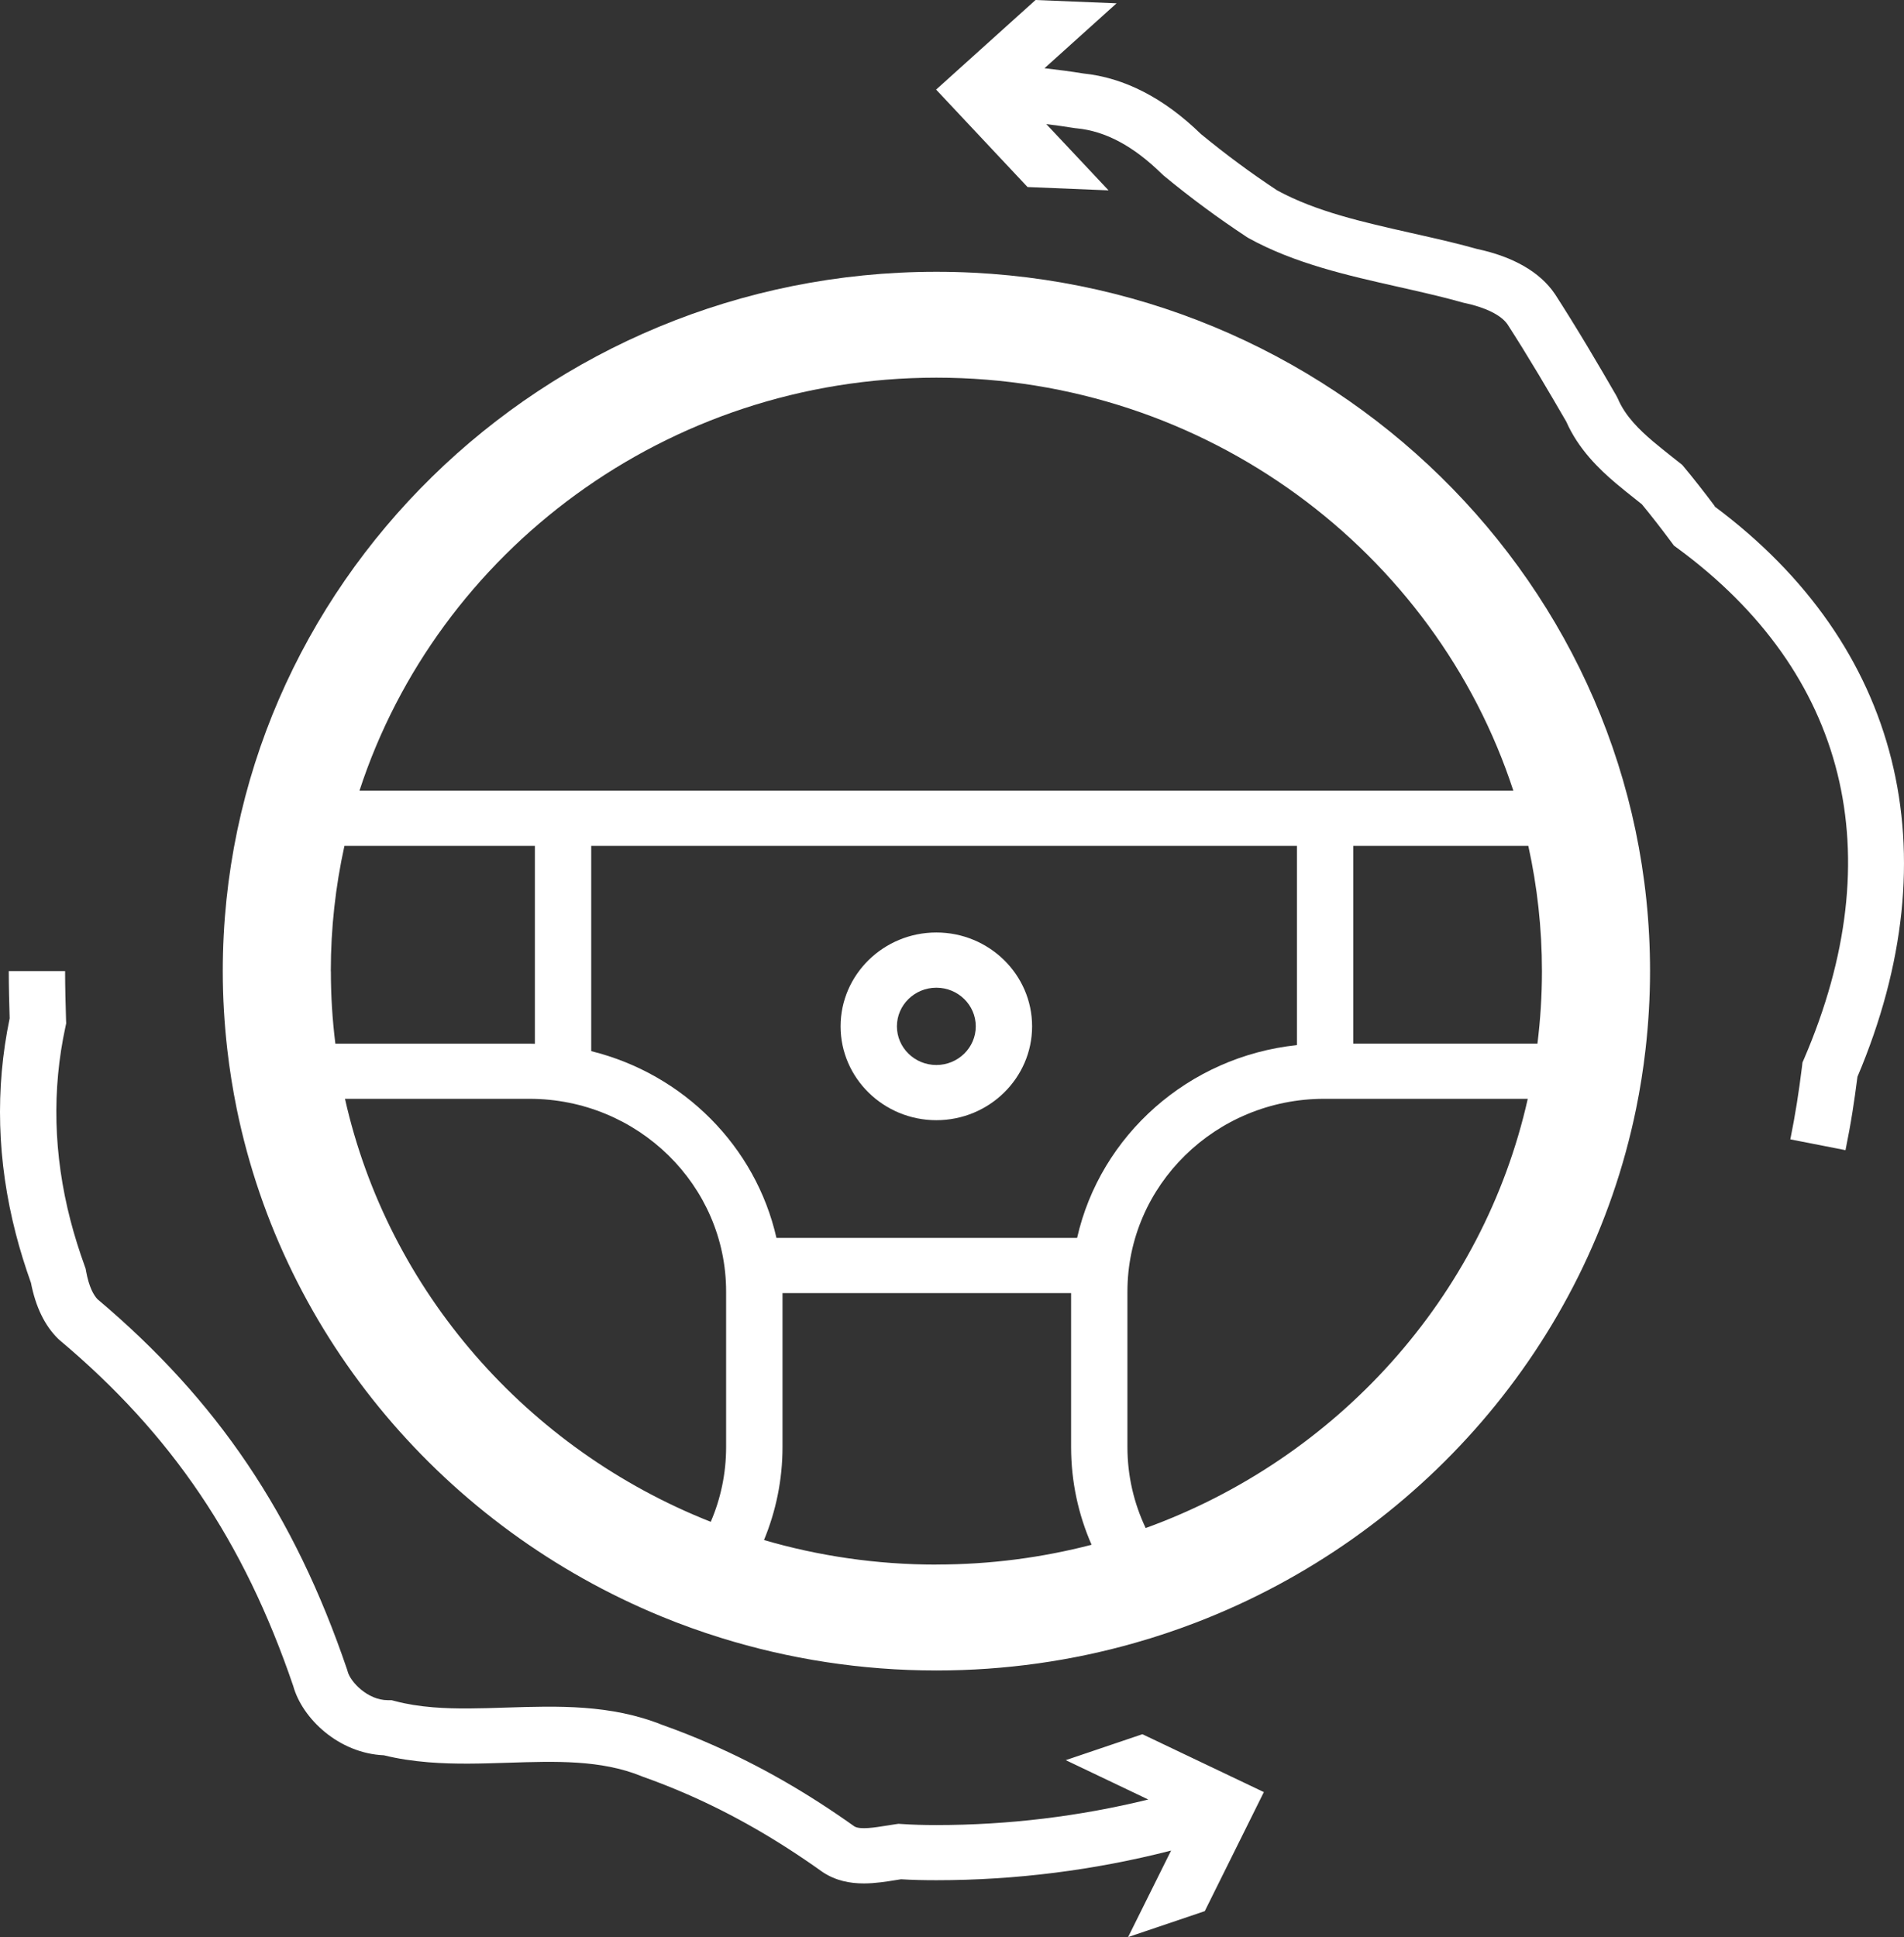 <svg width="58" height="59" viewBox="0 0 58 59" fill="none" xmlns="http://www.w3.org/2000/svg">
<rect x="0" y="0" width="58" height="59" fill="#333333" stroke="none"/>
<path d="M28.523 8.278C16.538 8.278 6.786 17.834 6.786 29.579C6.786 30.384 6.834 31.178 6.923 31.96C6.993 32.572 7.09 33.177 7.211 33.773C8.643 40.766 13.579 46.533 20.143 49.232C20.735 49.476 21.339 49.693 21.956 49.885C24.029 50.53 26.236 50.88 28.525 50.88C30.624 50.88 32.654 50.586 34.574 50.039C35.209 49.859 35.83 49.651 36.439 49.417C43.236 46.804 48.373 40.931 49.839 33.773C49.961 33.177 50.057 32.572 50.127 31.96C50.216 31.178 50.264 30.384 50.264 29.579C50.264 17.834 40.513 8.278 28.527 8.278H28.523ZM10.077 29.579C10.077 28.271 10.221 26.996 10.492 25.765H16.294V31.792C16.239 31.792 16.184 31.788 16.127 31.788H10.216C10.125 31.064 10.079 30.327 10.079 29.581L10.077 29.579ZM22.119 44.075C22.119 44.882 21.953 45.651 21.651 46.352C16.067 44.146 11.829 39.338 10.509 33.468H16.127C19.432 33.468 22.119 36.103 22.119 39.34V44.075ZM18.01 32.016V25.765H39.507V31.832C36.204 32.18 33.518 34.581 32.811 37.704H23.652C23.022 34.921 20.82 32.71 18.01 32.016ZM28.525 47.655C26.701 47.655 24.937 47.393 23.273 46.907C23.635 46.032 23.837 45.076 23.837 44.075V39.386H32.628V44.075C32.628 45.131 32.851 46.138 33.252 47.051C31.742 47.443 30.159 47.653 28.525 47.653V47.655ZM34.9 46.542C34.544 45.792 34.344 44.956 34.344 44.075V39.34C34.344 36.102 37.033 33.468 40.336 33.468H46.539C45.182 39.512 40.729 44.43 34.898 46.542H34.9ZM46.971 29.579C46.971 30.327 46.923 31.064 46.834 31.787H41.223V25.765H46.556C46.827 26.995 46.971 28.271 46.971 29.579ZM10.95 24.084C13.329 16.795 20.307 11.503 28.525 11.503C36.743 11.503 43.72 16.796 46.1 24.084H10.95Z" fill="white"/>
<path d="M28.523 34.119C30.131 34.119 31.44 32.836 31.44 31.261C31.44 29.685 30.131 28.402 28.523 28.402C26.916 28.402 25.606 29.685 25.606 31.261C25.606 32.836 26.916 34.119 28.523 34.119ZM28.523 30.084C29.186 30.084 29.724 30.611 29.724 31.261C29.724 31.91 29.186 32.438 28.523 32.438C27.861 32.438 27.322 31.91 27.322 31.261C27.322 30.611 27.861 30.084 28.523 30.084Z" fill="white"/>
<path d="M52.237 15.419C51.9 14.969 51.592 14.577 51.299 14.225L51.244 14.16L51.177 14.106C51.095 14.039 51.011 13.973 50.926 13.908C50.726 13.749 50.539 13.6 50.357 13.447C49.955 13.105 49.513 12.685 49.283 12.142L49.236 12.05C48.982 11.611 48.679 11.088 48.353 10.545C48.011 9.975 47.69 9.458 47.371 8.962L47.359 8.946C46.911 8.286 46.094 7.817 44.993 7.583C44.449 7.43 43.886 7.299 43.358 7.18L42.995 7.098C41.501 6.761 40.087 6.443 38.906 5.799C38.514 5.54 38.122 5.268 37.743 4.987C37.353 4.7 36.964 4.395 36.583 4.083C35.456 2.986 34.251 2.366 33 2.238C32.621 2.176 32.223 2.124 31.818 2.078L34.013 0.101L31.545 0L28.516 2.729L31.301 5.697L33.769 5.798L31.873 3.78C32.17 3.817 32.463 3.857 32.745 3.903L32.801 3.909C33.68 3.995 34.527 4.449 35.396 5.3L35.449 5.349C35.862 5.69 36.286 6.021 36.708 6.332C37.122 6.639 37.549 6.934 37.976 7.217L38.033 7.252C39.435 8.026 41.048 8.389 42.608 8.74L42.966 8.821C43.56 8.956 44.056 9.073 44.542 9.211L44.602 9.226C45.245 9.359 45.724 9.596 45.919 9.875C46.227 10.351 46.535 10.851 46.865 11.4C47.174 11.917 47.464 12.416 47.711 12.84C48.083 13.684 48.713 14.288 49.224 14.721C49.427 14.893 49.636 15.059 49.839 15.219C49.897 15.266 49.955 15.312 50.014 15.359C50.293 15.697 50.589 16.075 50.916 16.516L50.992 16.618L51.095 16.694C56.268 20.491 57.639 26.016 54.954 32.254L54.907 32.362L54.894 32.478C54.842 32.897 54.791 33.265 54.736 33.605C54.678 33.969 54.611 34.339 54.537 34.703L56.218 35.032C56.297 34.644 56.37 34.25 56.431 33.862C56.483 33.537 56.532 33.188 56.582 32.797C59.479 25.962 57.893 19.641 52.227 15.423L52.237 15.419Z" fill="white"/>
<path d="M32.467 53.612L34.979 54.81C32.875 55.326 30.709 55.588 28.525 55.588C28.137 55.588 27.791 55.578 27.465 55.556L27.37 55.55L27.277 55.563C27.195 55.575 27.113 55.588 27.029 55.602C26.643 55.664 26.205 55.735 26.028 55.63C24.578 54.598 23.147 53.779 21.656 53.125C21.171 52.911 20.671 52.713 20.168 52.535C18.604 51.909 16.987 51.96 15.42 52.01C14.643 52.035 13.909 52.059 13.198 52.002C12.766 51.966 12.387 51.906 12.038 51.813L11.928 51.785H11.815C11.194 51.785 10.669 51.218 10.59 50.909L10.571 50.846C8.965 46.125 6.619 42.646 2.968 39.57C2.856 39.451 2.711 39.207 2.621 38.711L2.609 38.642L2.585 38.575C2.414 38.102 2.266 37.63 2.146 37.168C1.629 35.173 1.578 33.189 1.995 31.269L2.016 31.17L2.012 31.069C1.998 30.579 1.983 30.073 1.983 29.577H0.267C0.267 30.063 0.281 30.548 0.294 31.018C-0.153 33.162 -0.09 35.368 0.482 37.58C0.608 38.071 0.765 38.573 0.943 39.073C1.086 39.806 1.363 40.377 1.77 40.776L1.818 40.82C5.231 43.687 7.426 46.935 8.932 51.351C9.207 52.346 10.319 53.404 11.695 53.463C12.114 53.567 12.56 53.636 13.056 53.676C13.866 53.742 14.684 53.715 15.475 53.69C16.929 53.643 18.302 53.599 19.53 54.095L19.564 54.109C20.033 54.275 20.5 54.46 20.953 54.658C22.341 55.267 23.677 56.034 25.037 57.004L25.066 57.024C25.465 57.287 25.896 57.366 26.315 57.366C26.663 57.366 27.003 57.31 27.308 57.261C27.355 57.255 27.401 57.246 27.447 57.239C27.782 57.26 28.136 57.268 28.523 57.268C30.945 57.268 33.345 56.962 35.674 56.365L34.364 59L36.7 58.21L38.5 54.584L34.8 52.821L32.465 53.611L32.467 53.612Z" fill="white"/>
</svg>
